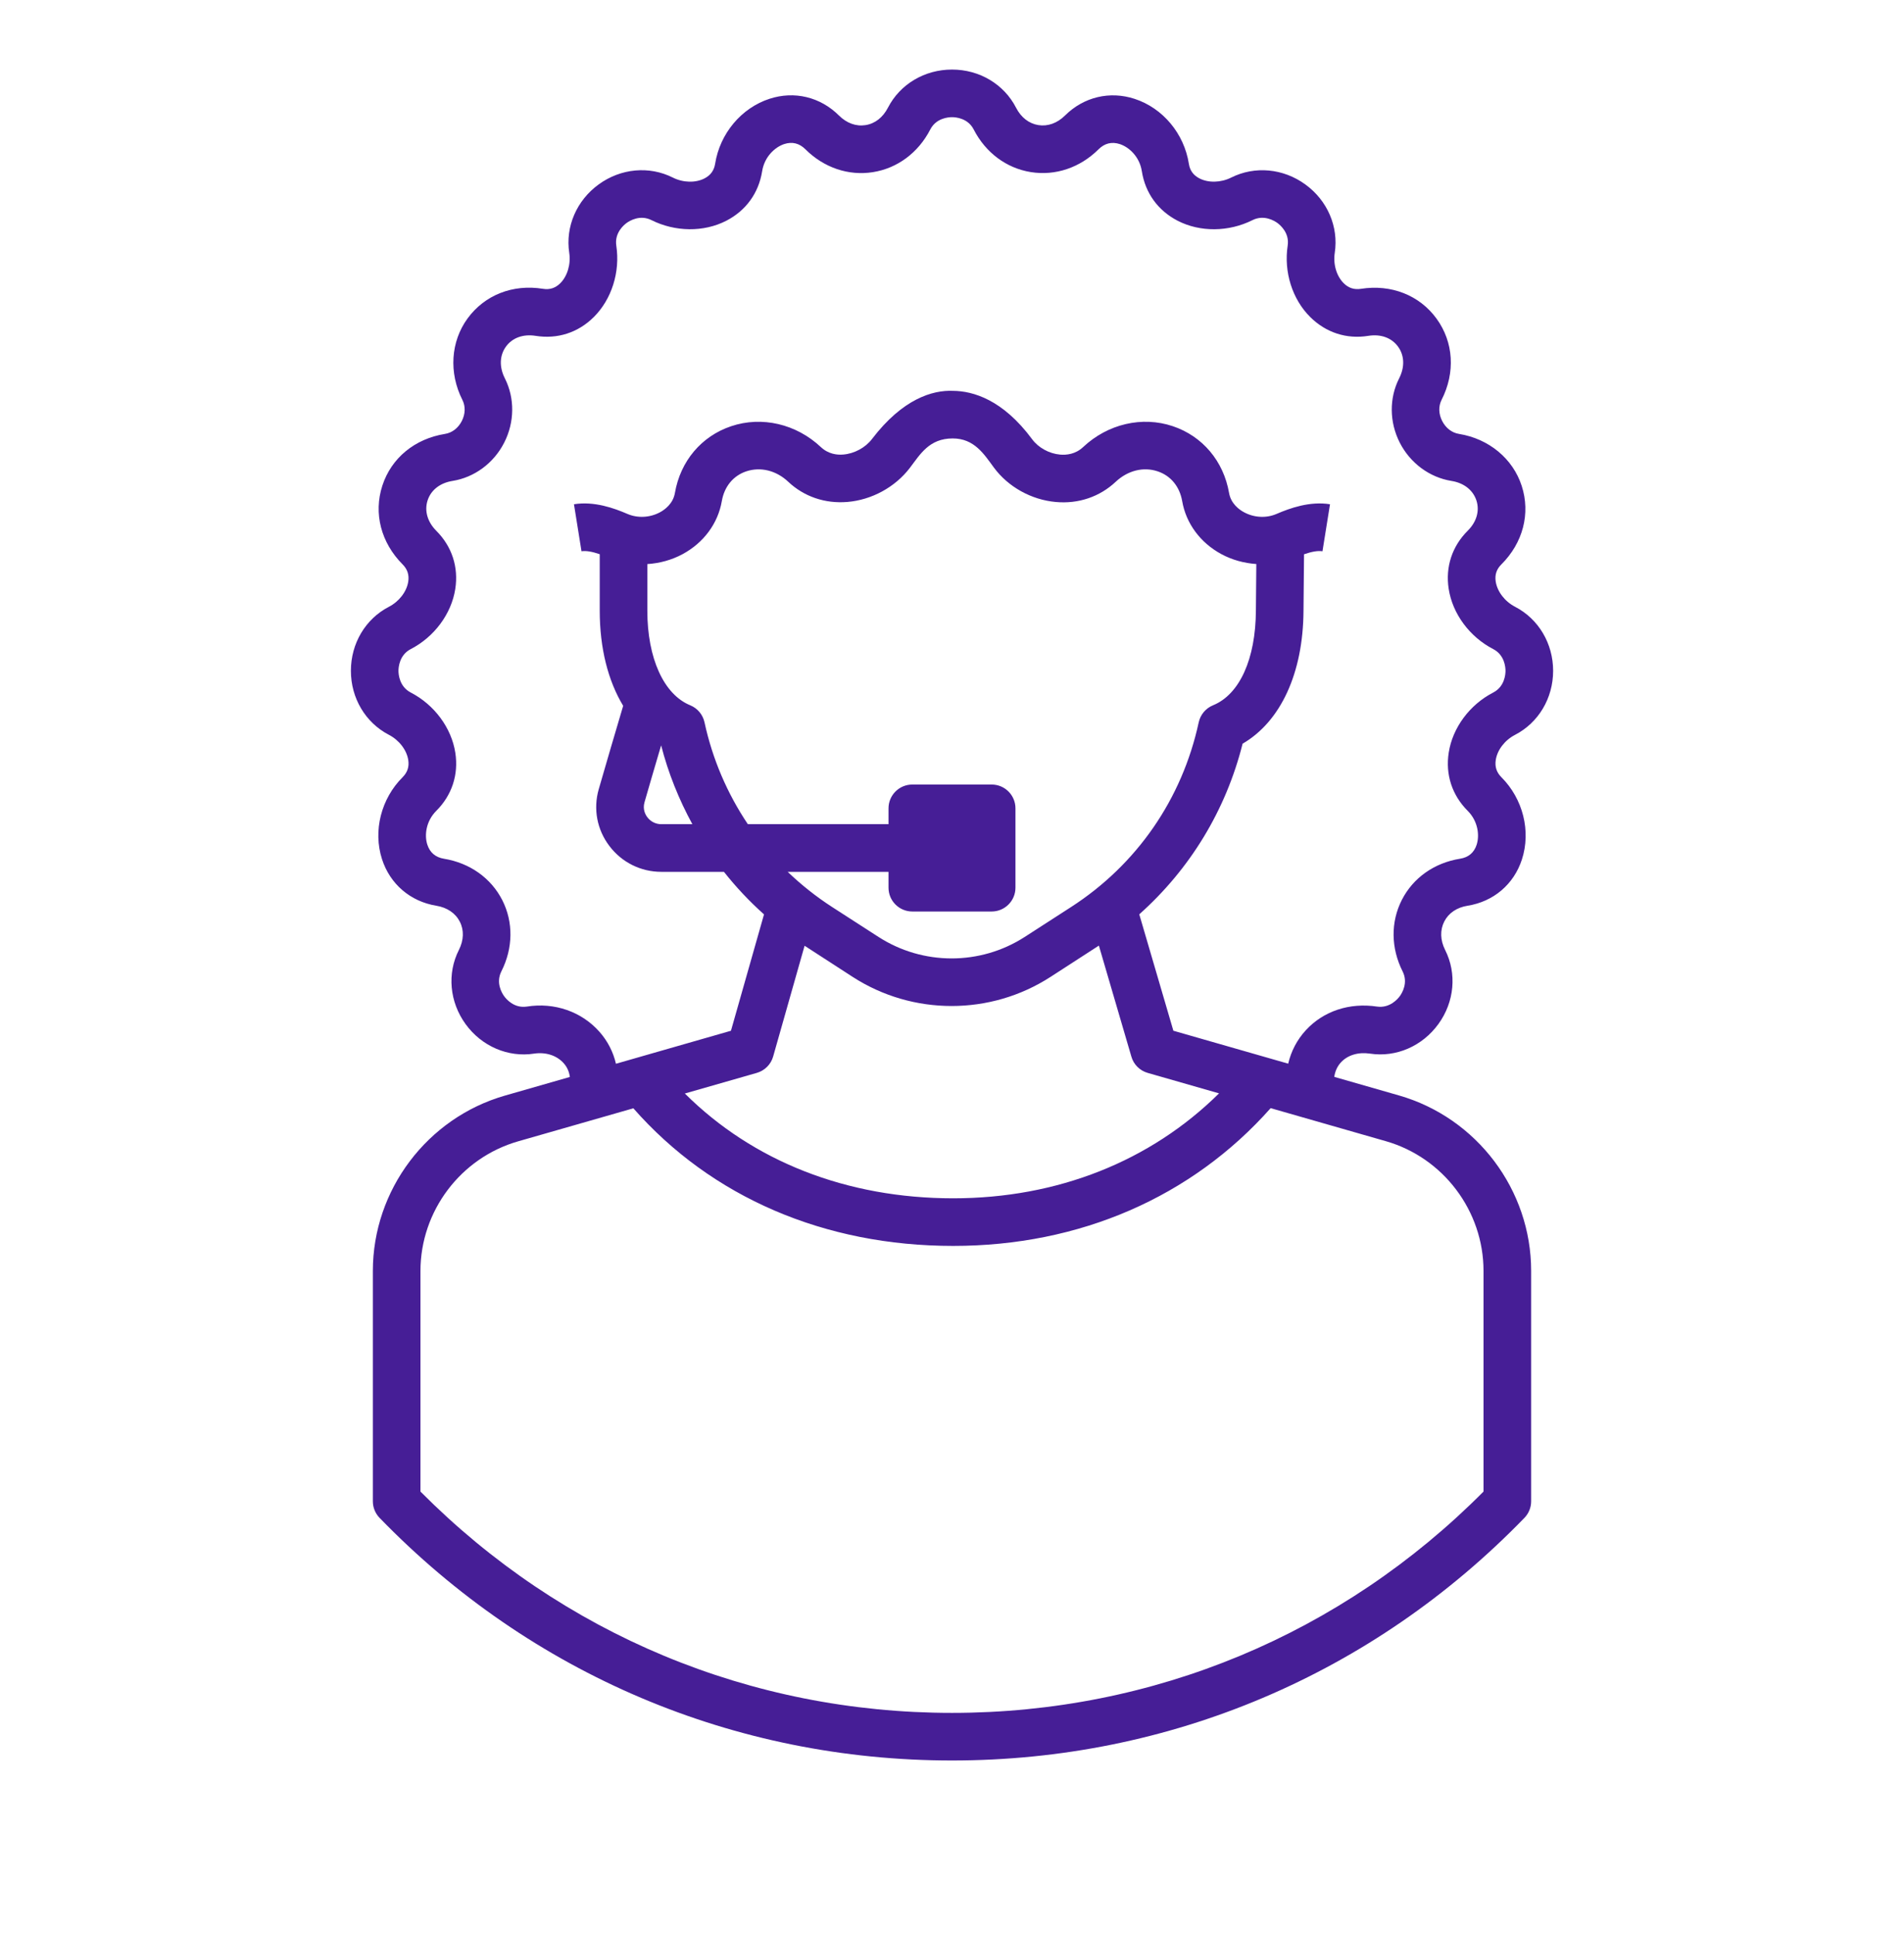 <svg width="64" height="65" viewBox="0 0 64 65" fill="none" xmlns="http://www.w3.org/2000/svg">
<path d="M47.024 36.816L44.849 36.192C44.876 36.008 44.948 35.84 45.073 35.705C45.299 35.459 45.657 35.352 46.048 35.41C46.927 35.545 47.811 35.16 48.351 34.414C48.889 33.671 48.975 32.718 48.576 31.927C48.41 31.597 48.4 31.258 48.547 30.97C48.692 30.686 48.97 30.497 49.331 30.44C50.203 30.301 50.886 29.72 51.157 28.885C51.466 27.934 51.194 26.848 50.465 26.119C50.304 25.957 50.242 25.767 50.278 25.539C50.33 25.203 50.584 24.873 50.926 24.697C51.715 24.289 52.205 23.465 52.206 22.547C52.206 21.627 51.716 20.801 50.927 20.393C50.583 20.215 50.328 19.883 50.276 19.545C50.241 19.319 50.303 19.131 50.464 18.971C51.193 18.246 51.45 17.259 51.151 16.333C50.855 15.415 50.047 14.745 49.041 14.583C48.803 14.545 48.597 14.386 48.476 14.148C48.355 13.911 48.348 13.652 48.457 13.438C48.925 12.519 48.861 11.498 48.288 10.71C47.714 9.92 46.761 9.547 45.745 9.707C45.517 9.741 45.33 9.681 45.166 9.518C44.925 9.278 44.807 8.878 44.866 8.497C44.999 7.62 44.621 6.739 43.877 6.199C43.134 5.658 42.178 5.57 41.384 5.968C41.038 6.141 40.618 6.151 40.318 5.996C40.114 5.891 39.997 5.731 39.962 5.506C39.803 4.49 39.088 3.633 38.14 3.323C37.304 3.049 36.429 3.258 35.801 3.88C35.54 4.14 35.219 4.255 34.902 4.204C34.586 4.153 34.32 3.947 34.153 3.62C33.747 2.83 32.923 2.338 32.002 2.338C32.001 2.338 32.001 2.338 32 2.338C31.078 2.338 30.254 2.829 29.847 3.619C29.678 3.947 29.411 4.156 29.092 4.205C28.776 4.255 28.459 4.14 28.2 3.882C27.573 3.258 26.701 3.048 25.867 3.32C24.918 3.629 24.199 4.487 24.038 5.504C24.002 5.73 23.884 5.892 23.679 5.997C23.377 6.152 22.959 6.141 22.616 5.968C21.822 5.569 20.868 5.657 20.125 6.197C19.381 6.737 19.001 7.618 19.134 8.497C19.192 8.879 19.073 9.281 18.831 9.521C18.669 9.681 18.48 9.743 18.256 9.707C17.233 9.541 16.29 9.917 15.716 10.703C15.149 11.48 15.082 12.528 15.541 13.437C15.651 13.652 15.644 13.912 15.523 14.15C15.402 14.387 15.196 14.545 14.959 14.583C13.94 14.746 13.152 15.396 12.852 16.322C12.55 17.25 12.806 18.239 13.534 18.969C13.696 19.132 13.758 19.322 13.722 19.55C13.67 19.885 13.415 20.216 13.073 20.393C12.285 20.8 11.795 21.624 11.795 22.543C11.794 23.462 12.284 24.287 13.072 24.696C13.416 24.874 13.671 25.206 13.723 25.543C13.758 25.769 13.696 25.957 13.535 26.119C12.808 26.844 12.535 27.926 12.84 28.874C13.109 29.711 13.792 30.297 14.666 30.44C15.03 30.5 15.311 30.69 15.457 30.978C15.602 31.262 15.59 31.599 15.425 31.926C15.023 32.718 15.11 33.674 15.651 34.42C16.192 35.166 17.081 35.546 17.955 35.41C18.348 35.352 18.718 35.472 18.951 35.737C19.068 35.869 19.133 36.026 19.155 36.195L16.976 36.82C14.36 37.57 12.533 39.994 12.533 42.715V50.456C12.533 50.664 12.614 50.864 12.759 51.013C17.855 56.271 24.689 59.167 32 59.167C39.311 59.167 46.144 56.271 51.241 51.013C51.386 50.864 51.467 50.664 51.467 50.456V42.711C51.467 39.989 49.64 37.566 47.024 36.816ZM20.151 34.678C19.554 34.002 18.641 33.681 17.71 33.829C17.28 33.894 17.017 33.579 16.946 33.48C16.875 33.383 16.658 33.033 16.852 32.648C17.248 31.866 17.26 30.993 16.884 30.253C16.506 29.51 15.792 29.003 14.924 28.861C14.638 28.814 14.45 28.654 14.363 28.384C14.262 28.071 14.317 27.599 14.665 27.251C15.191 26.727 15.418 26.034 15.305 25.299C15.175 24.462 14.602 23.687 13.809 23.276C13.424 23.076 13.394 22.665 13.394 22.543C13.395 22.423 13.425 22.012 13.808 21.814C14.599 21.405 15.172 20.632 15.303 19.797C15.418 19.061 15.192 18.366 14.666 17.84C14.367 17.539 14.26 17.166 14.373 16.817C14.487 16.468 14.792 16.23 15.211 16.163C15.948 16.045 16.597 15.565 16.947 14.878C17.299 14.19 17.307 13.382 16.97 12.715C16.777 12.334 16.791 11.944 17.009 11.646C17.224 11.351 17.588 11.221 18.003 11.287C18.739 11.404 19.43 11.181 19.958 10.657C20.56 10.06 20.85 9.141 20.716 8.257C20.651 7.829 20.966 7.563 21.065 7.492C21.163 7.421 21.513 7.205 21.898 7.398C22.695 7.797 23.657 7.807 24.409 7.421C25.072 7.081 25.501 6.49 25.618 5.756C25.696 5.266 26.048 4.944 26.362 4.841C26.628 4.755 26.867 4.813 27.071 5.016C27.692 5.635 28.518 5.916 29.341 5.786C30.164 5.656 30.867 5.134 31.27 4.351C31.467 3.968 31.879 3.938 32 3.938C32.121 3.938 32.533 3.968 32.729 4.351C33.129 5.131 33.829 5.653 34.65 5.784C35.474 5.916 36.304 5.637 36.928 5.016C37.133 4.813 37.373 4.756 37.642 4.843C37.955 4.946 38.305 5.267 38.381 5.754C38.496 6.487 38.924 7.078 39.585 7.419C40.338 7.807 41.302 7.799 42.101 7.398C42.488 7.204 42.839 7.422 42.937 7.493C43.034 7.564 43.349 7.83 43.283 8.256C43.149 9.138 43.438 10.056 44.038 10.652C44.567 11.178 45.261 11.406 45.995 11.287C46.415 11.22 46.778 11.353 46.994 11.651C47.209 11.948 47.223 12.335 47.031 12.714C46.692 13.379 46.7 14.186 47.049 14.873C47.399 15.562 48.049 16.044 48.787 16.163C49.208 16.23 49.514 16.471 49.629 16.824C49.74 17.171 49.633 17.541 49.335 17.837C48.809 18.361 48.582 19.054 48.695 19.789C48.824 20.627 49.397 21.403 50.191 21.814C50.576 22.013 50.605 22.425 50.605 22.546C50.605 22.667 50.575 23.077 50.192 23.275C49.4 23.684 48.827 24.457 48.697 25.292C48.581 26.029 48.808 26.724 49.334 27.25C49.684 27.601 49.737 28.076 49.635 28.391C49.548 28.657 49.361 28.815 49.079 28.86C48.214 28.998 47.5 29.501 47.122 30.242C46.742 30.985 46.751 31.862 47.147 32.648C47.341 33.031 47.125 33.379 47.055 33.476C46.983 33.575 46.714 33.891 46.285 33.829C45.361 33.691 44.49 33.979 43.897 34.62C43.598 34.944 43.398 35.33 43.301 35.748L39.441 34.641L38.295 30.729C39.995 29.213 41.205 27.238 41.768 24.994C43.048 24.251 43.804 22.619 43.815 20.526C43.817 20.13 43.826 19.235 43.833 18.628C44.097 18.537 44.305 18.503 44.453 18.527L44.706 16.947C44.024 16.838 43.356 17.08 42.912 17.271C42.565 17.422 42.154 17.4 41.814 17.215C41.654 17.129 41.376 16.929 41.313 16.567C41.128 15.497 40.42 14.658 39.42 14.323C38.391 13.978 37.236 14.247 36.408 15.025C36.149 15.269 35.842 15.297 35.631 15.278C35.264 15.245 34.905 15.047 34.695 14.764C33.706 13.427 32.703 13.141 32.035 13.136C31.345 13.105 30.341 13.406 29.311 14.754C29.089 15.045 28.72 15.245 28.347 15.276C28.142 15.295 27.844 15.263 27.591 15.025C26.763 14.247 25.608 13.978 24.578 14.324C23.578 14.659 22.87 15.498 22.686 16.568C22.624 16.929 22.346 17.129 22.186 17.216C21.845 17.4 21.434 17.421 21.087 17.271C20.644 17.08 19.975 16.837 19.293 16.947L19.546 18.527C19.695 18.503 19.9 18.537 20.159 18.626V20.521C20.159 21.79 20.441 22.885 20.947 23.721C20.74 24.419 20.295 25.927 20.124 26.53C19.937 27.189 20.067 27.882 20.482 28.43C20.9 28.983 21.538 29.301 22.23 29.301H24.334C24.739 29.813 25.188 30.291 25.681 30.731L24.57 34.642L20.704 35.751C20.614 35.36 20.429 34.993 20.151 34.678ZM30.666 30.634H33.333C33.775 30.634 34.133 30.275 34.133 29.834V27.167C34.133 26.725 33.775 26.367 33.333 26.367H30.666C30.224 26.367 29.866 26.725 29.866 27.167V27.7H25.138C24.45 26.675 23.95 25.521 23.681 24.276C23.625 24.018 23.446 23.804 23.202 23.704C22.312 23.341 21.759 22.121 21.759 20.521V18.958C22.171 18.931 22.578 18.822 22.948 18.622C23.654 18.24 24.134 17.59 24.263 16.84C24.347 16.352 24.647 15.988 25.085 15.841C25.567 15.681 26.093 15.812 26.495 16.191C27.026 16.691 27.73 16.931 28.479 16.87C29.3 16.803 30.087 16.374 30.583 15.725C30.93 15.27 31.232 14.735 32.023 14.735C32.753 14.735 33.08 15.27 33.408 15.714C33.889 16.365 34.666 16.797 35.487 16.871C36.248 16.941 36.964 16.698 37.504 16.191C37.908 15.812 38.434 15.68 38.913 15.841C39.352 15.987 39.652 16.352 39.737 16.84C39.866 17.59 40.346 18.24 41.052 18.622C41.418 18.82 41.822 18.928 42.229 18.956C42.223 19.522 42.216 20.189 42.215 20.517C42.207 22.147 41.668 23.339 40.773 23.704C40.528 23.804 40.349 24.018 40.293 24.276C39.736 26.855 38.211 29.06 35.999 30.486L34.444 31.489C32.951 32.452 31.022 32.451 29.53 31.489L27.975 30.486C27.433 30.136 26.933 29.738 26.477 29.301H29.866V29.834C29.866 30.276 30.224 30.634 30.666 30.634ZM21.663 26.966C21.778 26.563 22.016 25.75 22.223 25.05C22.463 25.985 22.821 26.871 23.273 27.7H22.231C22.044 27.7 21.872 27.615 21.759 27.465C21.694 27.38 21.597 27.202 21.663 26.966ZM25.988 35.508L27.045 31.785C27.067 31.799 28.663 32.833 28.663 32.833C29.673 33.485 30.83 33.81 31.987 33.81C33.144 33.81 34.301 33.485 35.31 32.833C35.31 32.833 36.913 31.796 36.937 31.78L38.03 35.513C38.106 35.777 38.313 35.982 38.577 36.058L40.976 36.746C38.672 39.026 35.547 40.273 32.038 40.273C28.46 40.273 25.307 39.028 23.02 36.751L25.439 36.058C25.705 35.981 25.913 35.773 25.988 35.508ZM49.866 50.129C45.099 54.928 38.767 57.567 32 57.567C25.233 57.567 18.901 54.928 14.133 50.129V42.715C14.133 40.704 15.483 38.912 17.417 38.358L21.289 37.248C23.913 40.233 27.706 41.873 32.038 41.873C36.294 41.873 40.061 40.231 42.711 37.243L46.582 38.353C48.516 38.907 49.866 40.7 49.866 42.711V50.129Z" fill="#461E96"/>
</svg>
